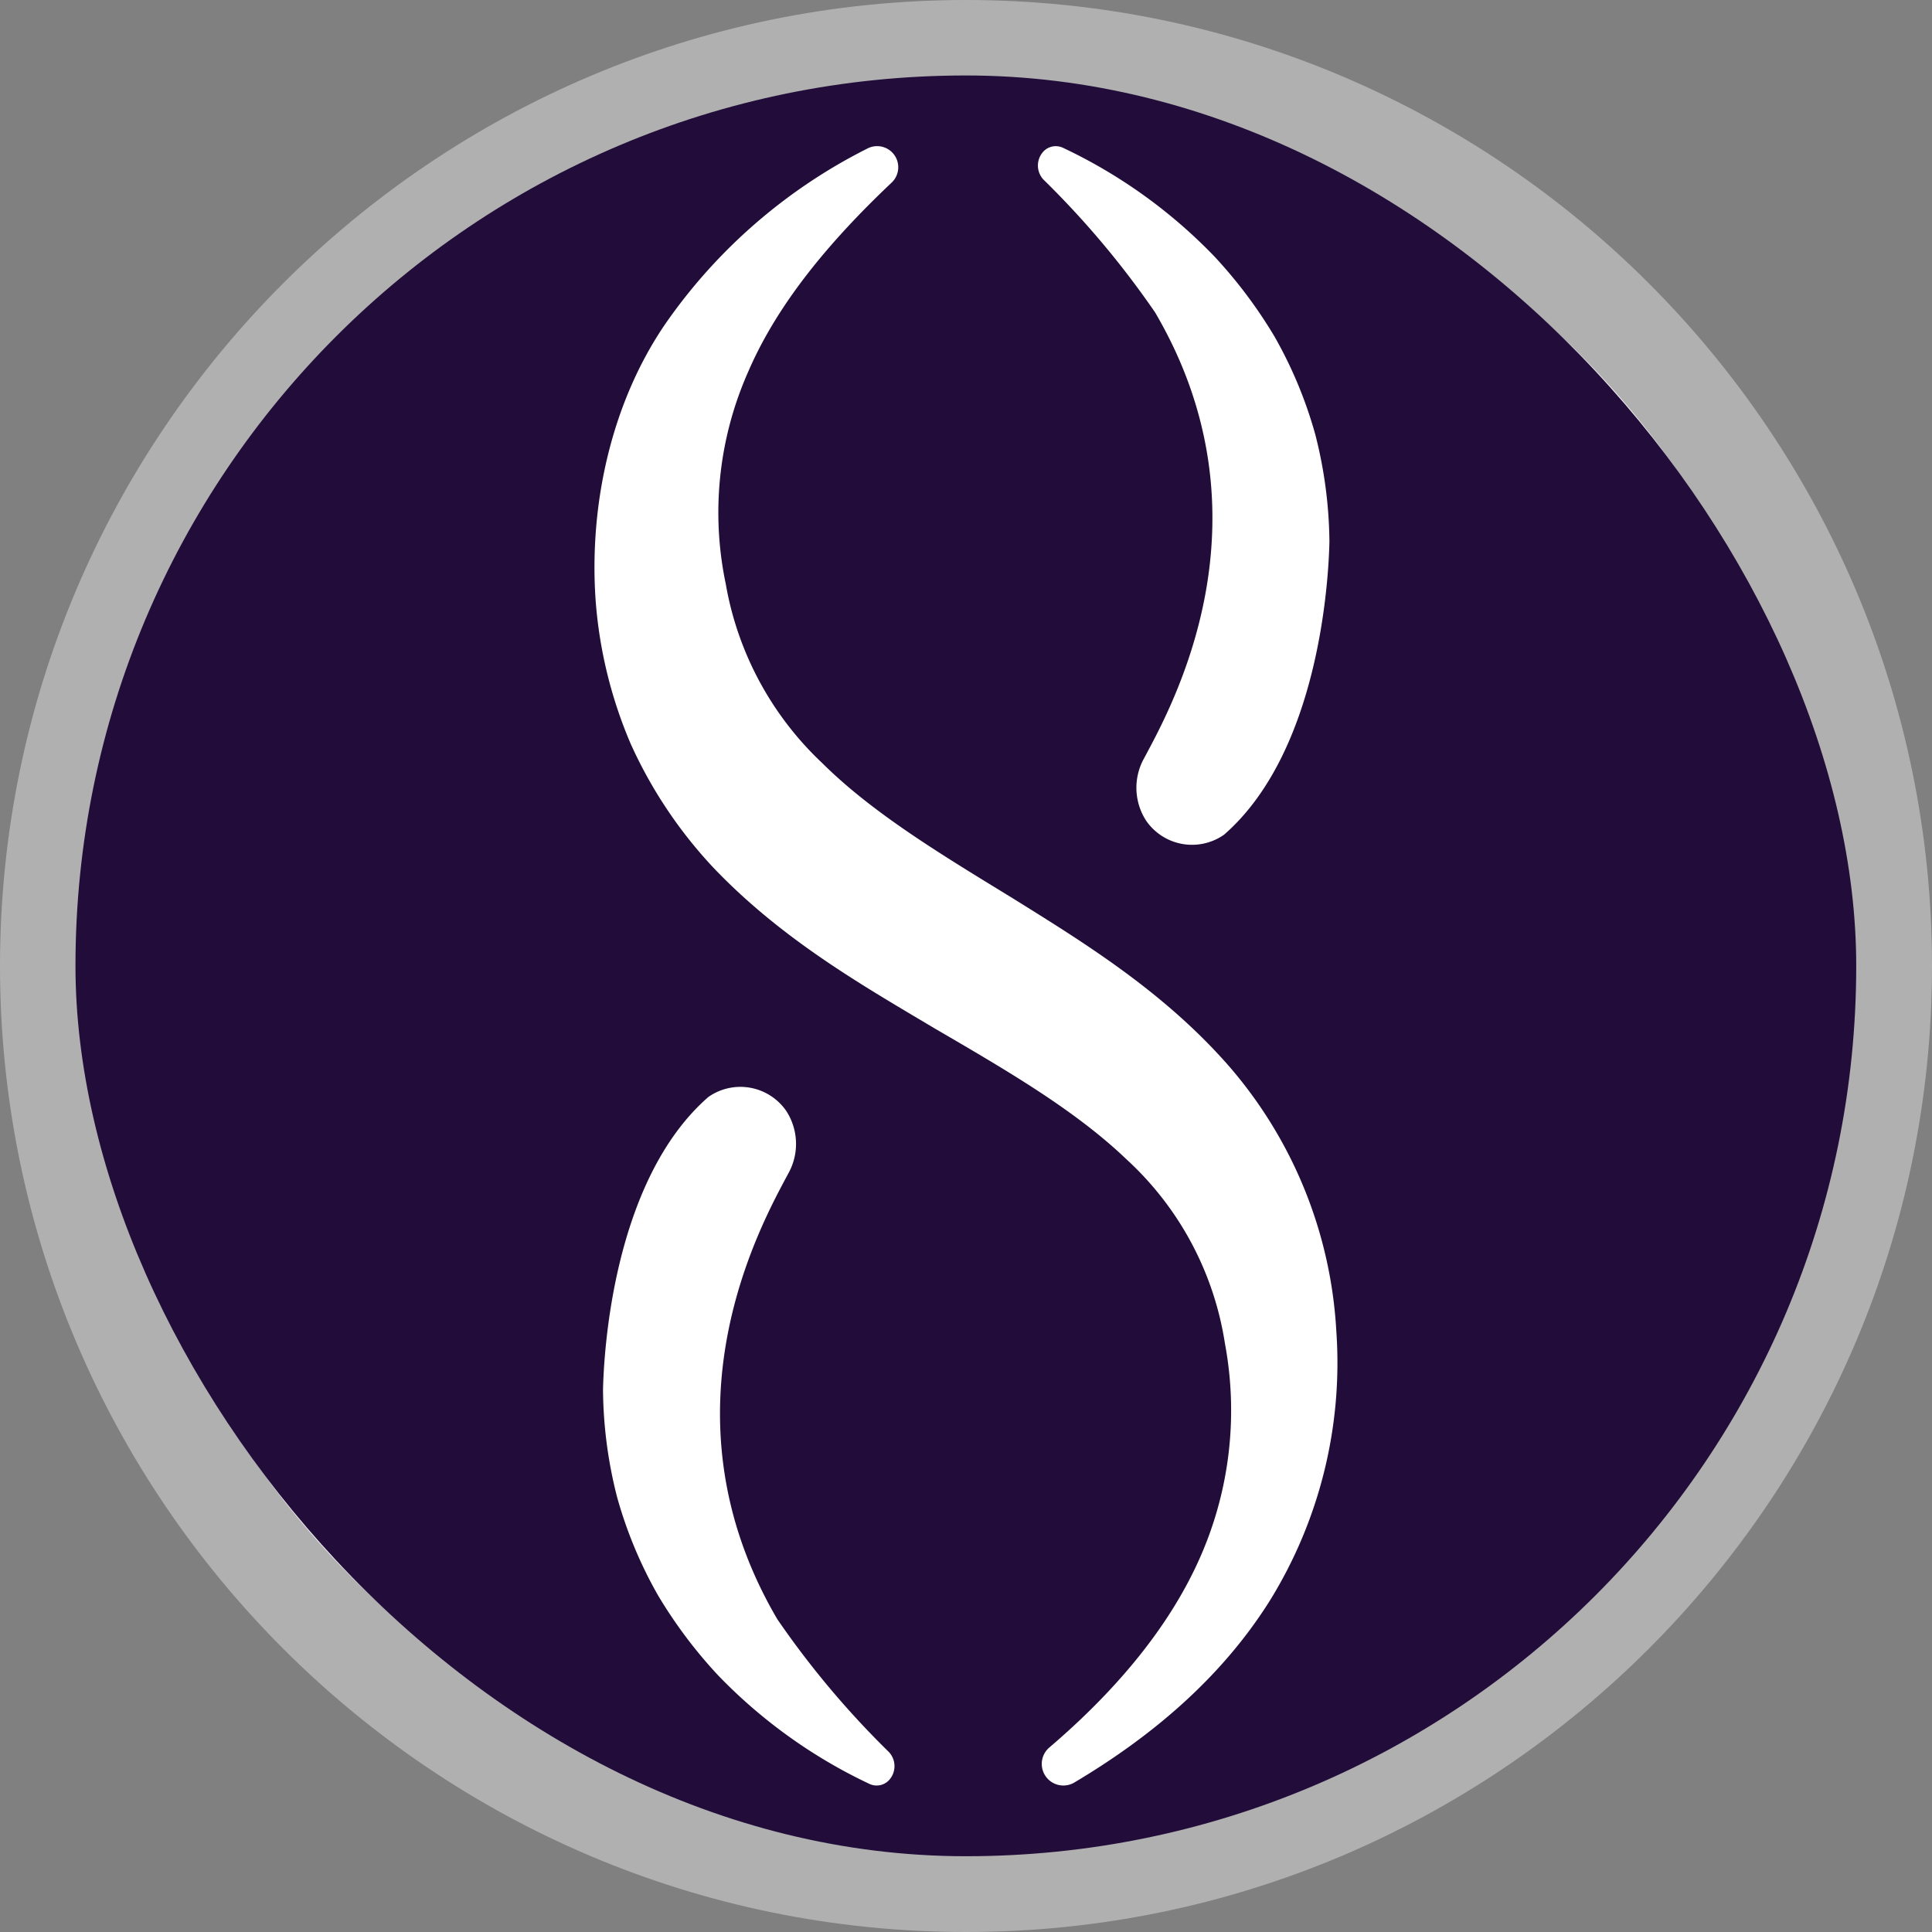 <svg xmlns="http://www.w3.org/2000/svg" width="256" height="256" xmlns:v="https://vecta.io/nano"><rect width="100%" height="100%" fill="#808080" stroke="none"/><path d="M6.557 128c0 66.964 54.479 121.443 121.443 121.443S249.443 194.964 249.443 128 194.964 6.557 128 6.557 6.557 61.036 6.557 128z" fill="#fff" fill-rule="evenodd" stroke="#b0b0b0" stroke-width="13.114" paint-order="normal"/><g transform="matrix(1.388 0 0 1.388 10 10)"><rect width="170" height="170" ry="85" fill="#220d3a"/><path d="M77.902 10.24C72.155 15.68 67.1 21.636 64.25 28.22a33.143 33.143 0 0 0-2.168 20.33 30.658 30.658 0 0 0 9.214 17.098c4.794 4.762 11.281 8.679 18.145 12.879 6.819 4.247 14.319 8.852 20.518 15.864a42.169 42.169 0 0 1 10.41 25.511 43.157 43.157 0 0 1-6.405 25.789c-4.756 7.525-11.513 13.049-18.601 17.269a2.062 2.062 0 0 1-2.385-3.347c5.979-5.1 11.135-11.034 14.175-17.675a34.736 34.736 0 0 0 2.58-20.887 30.025 30.025 0 0 0-9.382-17.566c-4.935-4.726-11.445-8.499-18.374-12.539-6.878-4.096-14.464-8.423-20.989-15.225a43.32 43.32 0 0 1-7.967-11.878 42.844 42.844 0 0 1-3.365-13.752c-.636-9.149 1.517-18.834 6.619-26.323A51.737 51.737 0 0 1 75.59 6.981a2.015 2.015 0 0 1 2.312 3.259zm16.371-3.335A49.158 49.158 0 0 1 108.73 17.28a44.97 44.97 0 0 1 5.759 7.682 41.269 41.269 0 0 1 3.873 9.323 42.498 42.498 0 0 1 1.346 10.214c-.07 3.42-.911 20.003-10.058 27.98a5.322 5.322 0 0 1-7.438-1.335 5.78 5.78 0 0 1-.271-5.825l.117-.215c2.455-4.629 12.661-22.622 1.011-42.48a85.455 85.455 0 0 0-10.636-12.66l-.014-.012a1.97 1.97 0 0 1-.079-2.62 1.616 1.616 0 0 1 1.932-.427zm-18.478 156.19a49.206 49.206 0 0 1-14.457-10.375 44.939 44.939 0 0 1-5.759-7.684 41.23 41.23 0 0 1-3.873-9.322 42.432 42.432 0 0 1-1.344-10.216c.068-3.42.911-20.001 10.057-27.979a5.321 5.321 0 0 1 7.438 1.335 5.777 5.777 0 0 1 .271 5.825l-.117.215c-2.455 4.629-12.661 22.621-1.009 42.48a85.37 85.37 0 0 0 10.634 12.661l.012.012a1.97 1.97 0 0 1 .079 2.62 1.615 1.615 0 0 1-1.932.427z" fill="#fff"/></g></svg>